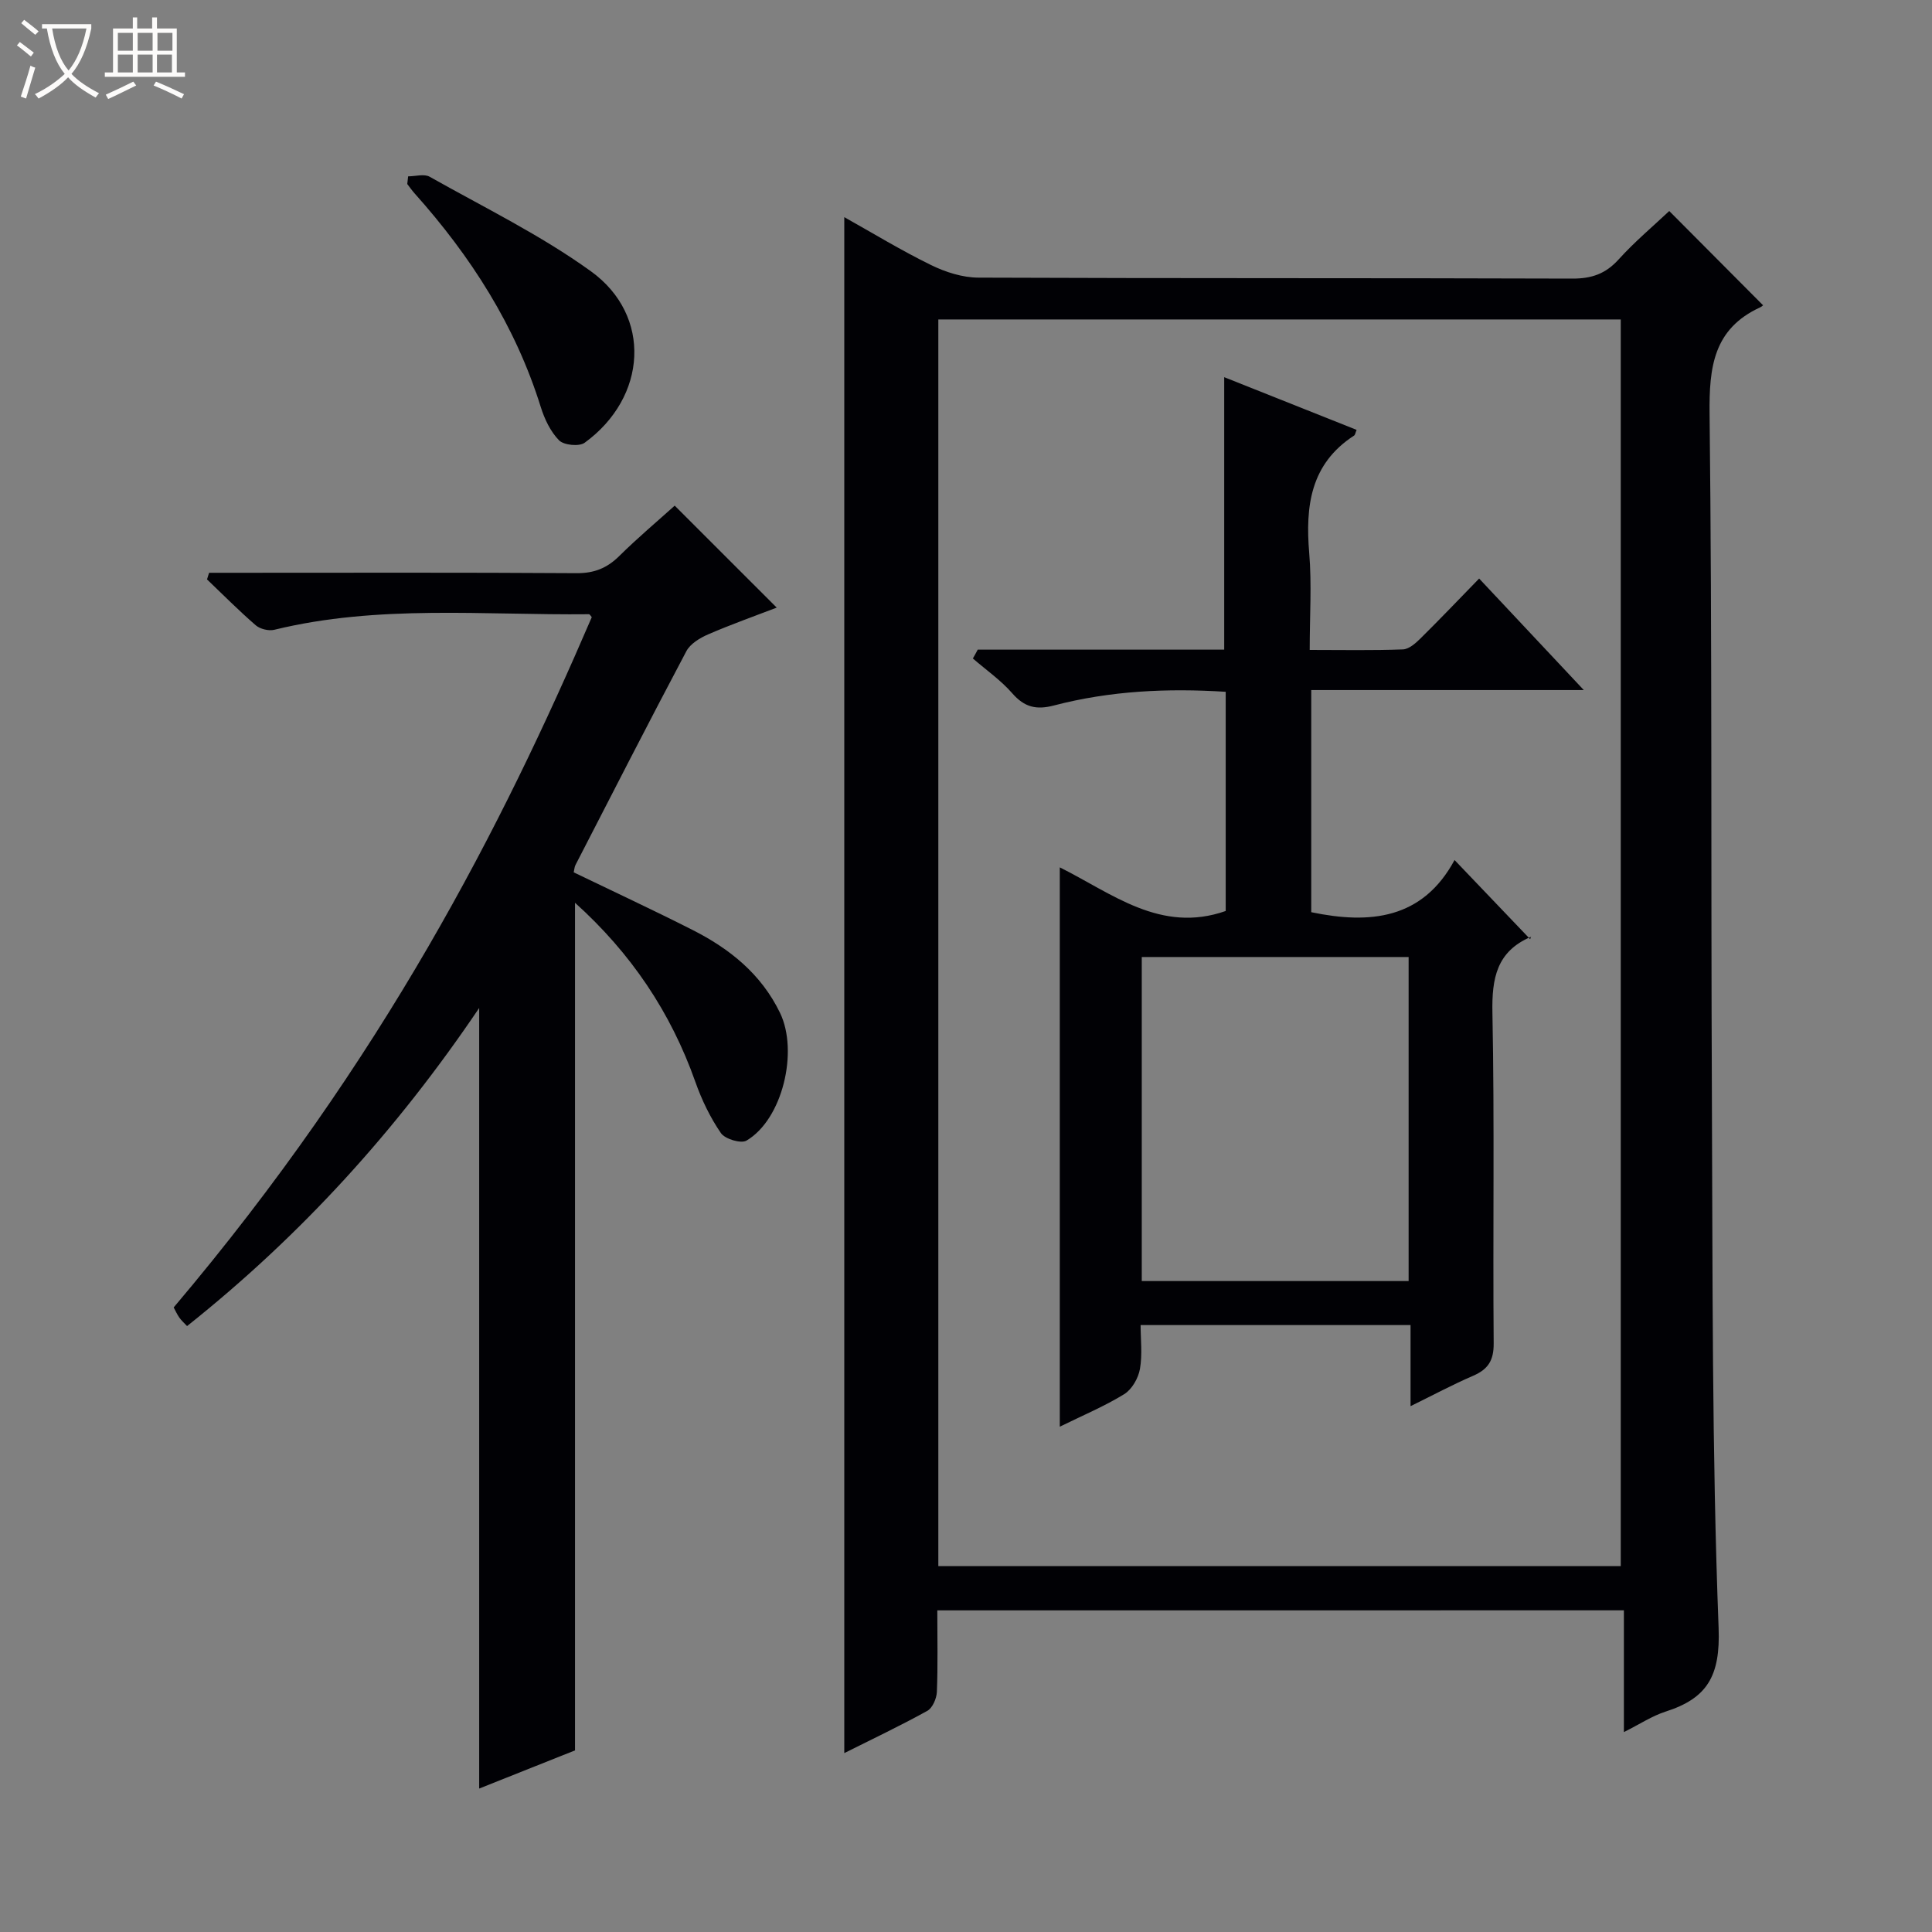 <svg enable-background="new 0 0 400 400" viewBox="0 0 400 400" xmlns="http://www.w3.org/2000/svg"><rect x="0" y="0" width="400" height="400" fill="#808080" stroke="none"/><path d="m6.4 11.7c-1-.8-1.9-1.6-2.9-2.3l.6-.7c.9.7 1.9 1.4 2.9 2.2zm-2.1 8.3c.7-2.1 1.4-4.2 2-6.4.2.1.6.3 1 .4-.7 2.3-1.3 4.4-1.9 6.4zm3-12.8c-1.1-.9-2.1-1.7-2.9-2.4l.6-.7c1 .8 2 1.5 3 2.4zm1.4-1.3v-.9h10.2v.9c-.9 4.2-2.3 7.3-4.1 9.4 1.3 1.4 3.2 2.7 5.7 4-.2.2-.4.5-.7.9-2.5-1.4-4.4-2.7-5.7-4.2-1.4 1.5-3.5 3-6.1 4.4 0 0 0 0-.1-.1-.3-.4-.5-.7-.7-.8 2.7-1.3 4.7-2.8 6.2-4.2-1.8-2.2-3-5.3-3.7-9.4zm9.2 0h-7.1c.6 3.8 1.7 6.7 3.4 8.7 1.7-2.1 2.9-4.8 3.7-8.7z" fill="#fcfbfa"/><path d="m31.6 3.6h.9v2.3h4.1v9.1h1.7v.9h-16.6v-.9h1.7v-9.1h4.1v-2.3h.9v2.3h3.1v-2.3zm-4 13.3.6.8c-1.9.9-3.8 1.9-5.8 2.8-.2-.3-.3-.6-.5-.9 2-.9 3.9-1.8 5.7-2.7zm-3.2-10.1v3.7h3.1v-3.7zm0 4.5v3.7h3.1v-3.7zm4.1-4.5v3.7h3.1v-3.7zm0 4.5v3.7h3.1v-3.7zm9.1 9.1c-2.1-1.1-4.1-2-5.8-2.7l.5-.8c2.2.9 4.1 1.8 5.8 2.6zm-1.9-13.6h-3.1v3.7h3.1zm-3.2 4.5v3.7h3.1v-3.7z" fill="#fcfbfa"/><g fill="#010105"><path d="m194.06 333.41c0 5.9.13 11.4-.09 16.88-.06 1.37-.9 3.33-1.99 3.93-5.66 3.13-11.52 5.9-17.18 8.74 0-106.03 0-211.84 0-318 5.81 3.25 11.74 6.87 17.95 9.91 3 1.47 6.53 2.6 9.83 2.61 40.99.17 81.99.06 122.98.2 4 .01 6.88-1 9.57-3.98 3.33-3.68 7.17-6.9 10.47-10.01 6.24 6.27 12.78 12.84 19.4 19.49.21-.17-.13.25-.57.45-9.68 4.45-10.59 12.38-10.48 22.07.54 47.15.26 94.31.48 141.47.17 36.64-.01 73.3 1.39 109.89.38 9.96-2.36 14.55-10.98 17.31-2.78.89-5.31 2.58-8.63 4.24 0-8.73 0-16.77 0-25.21-47.53.01-94.55.01-142.15.01zm.21-267.27v258.1h141.29c0-86.22 0-172.09 0-258.1-47.16 0-93.95 0-141.29 0z"/><path d="m119.05 186.91v175.49c-5.96 2.38-12.81 5.1-19.84 7.9 0-53.89 0-107.21 0-161.61-17.11 25.34-36.91 47.11-60.48 65.86-.6-.64-1.18-1.15-1.61-1.77-.47-.67-.8-1.43-1.16-2.09 43.55-51.46 68.08-99.94 86.56-142.91-.2-.21-.4-.62-.59-.61-21.75.23-43.62-2.04-65.14 3.22-1.16.28-2.94-.15-3.84-.93-3.49-3.02-6.75-6.31-10.09-9.5.14-.46.29-.91.43-1.37h5.12c23.66 0 47.32-.08 70.98.08 3.65.02 6.29-1.05 8.83-3.56 3.77-3.73 7.85-7.16 11.47-10.42 7.06 7.06 13.95 13.94 21.12 21.11-4.54 1.75-9.45 3.48-14.22 5.55-1.7.74-3.68 1.94-4.49 3.48-7.78 14.68-15.34 29.47-22.95 44.25-.22.42-.23.94-.37 1.53 8.2 3.96 16.46 7.8 24.57 11.91 7.71 3.9 14.23 9.11 18.14 17.17 3.87 8 .52 22.08-6.94 26.46-1.14.67-4.45-.33-5.29-1.55-2.22-3.23-3.98-6.89-5.29-10.6-5.1-14.43-13.33-26.66-24.92-37.09z"/><path d="m84.5 36.51c1.51 0 3.33-.56 4.47.09 11.24 6.34 22.97 12.06 33.39 19.58 12.69 9.17 11.63 26.09-1.32 35.49-1.13.82-4.3.5-5.29-.5-1.78-1.81-3.01-4.41-3.79-6.9-5.24-16.82-14.49-31.22-26.13-44.24-.54-.61-1.01-1.28-1.51-1.93.06-.53.12-1.06.18-1.59z"/><path d="m202.43 134.5h51.03c0-19 0-37.44 0-56.41 9.07 3.61 18.23 7.26 27.41 10.91-.26.62-.3 1.04-.52 1.18-9.04 5.86-10.11 14.59-9.29 24.35.54 6.42.1 12.92.1 20.03 6.74 0 13.03.13 19.31-.11 1.25-.05 2.63-1.28 3.64-2.28 4.03-3.98 7.93-8.08 12.13-12.39 7.14 7.61 14.01 14.93 21.67 23.09-19.43 0-37.78 0-56.43 0v45.99c12.16 2.54 23.06 1.46 29.67-10.8 5.43 5.68 10.32 10.8 15.66 16.39.27-1 .27-.54.11-.47-7.04 3.02-8.07 8.54-7.93 15.66.45 22.82.07 45.65.26 68.48.03 3.57-1.17 5.39-4.28 6.73-4.22 1.82-8.28 4-12.93 6.28 0-5.93 0-11.19 0-16.79-18.58 0-36.82 0-55.89 0 0 2.96.39 6.11-.14 9.1-.34 1.91-1.66 4.22-3.25 5.2-4.05 2.5-8.5 4.36-13.34 6.74 0-38.66 0-76.83 0-115.8 10.81 5.38 20.88 13.76 34.35 9.03 0-14.75 0-29.86 0-45.38-12.06-.77-23.93-.21-35.56 2.83-3.66.96-6.12.36-8.63-2.52-2.37-2.71-5.41-4.83-8.16-7.21.35-.59.68-1.21 1.01-1.83zm33.96 63.64v67.09h55.25c0-22.55 0-44.76 0-67.09-18.47 0-36.59 0-55.25 0z"/></g></svg>